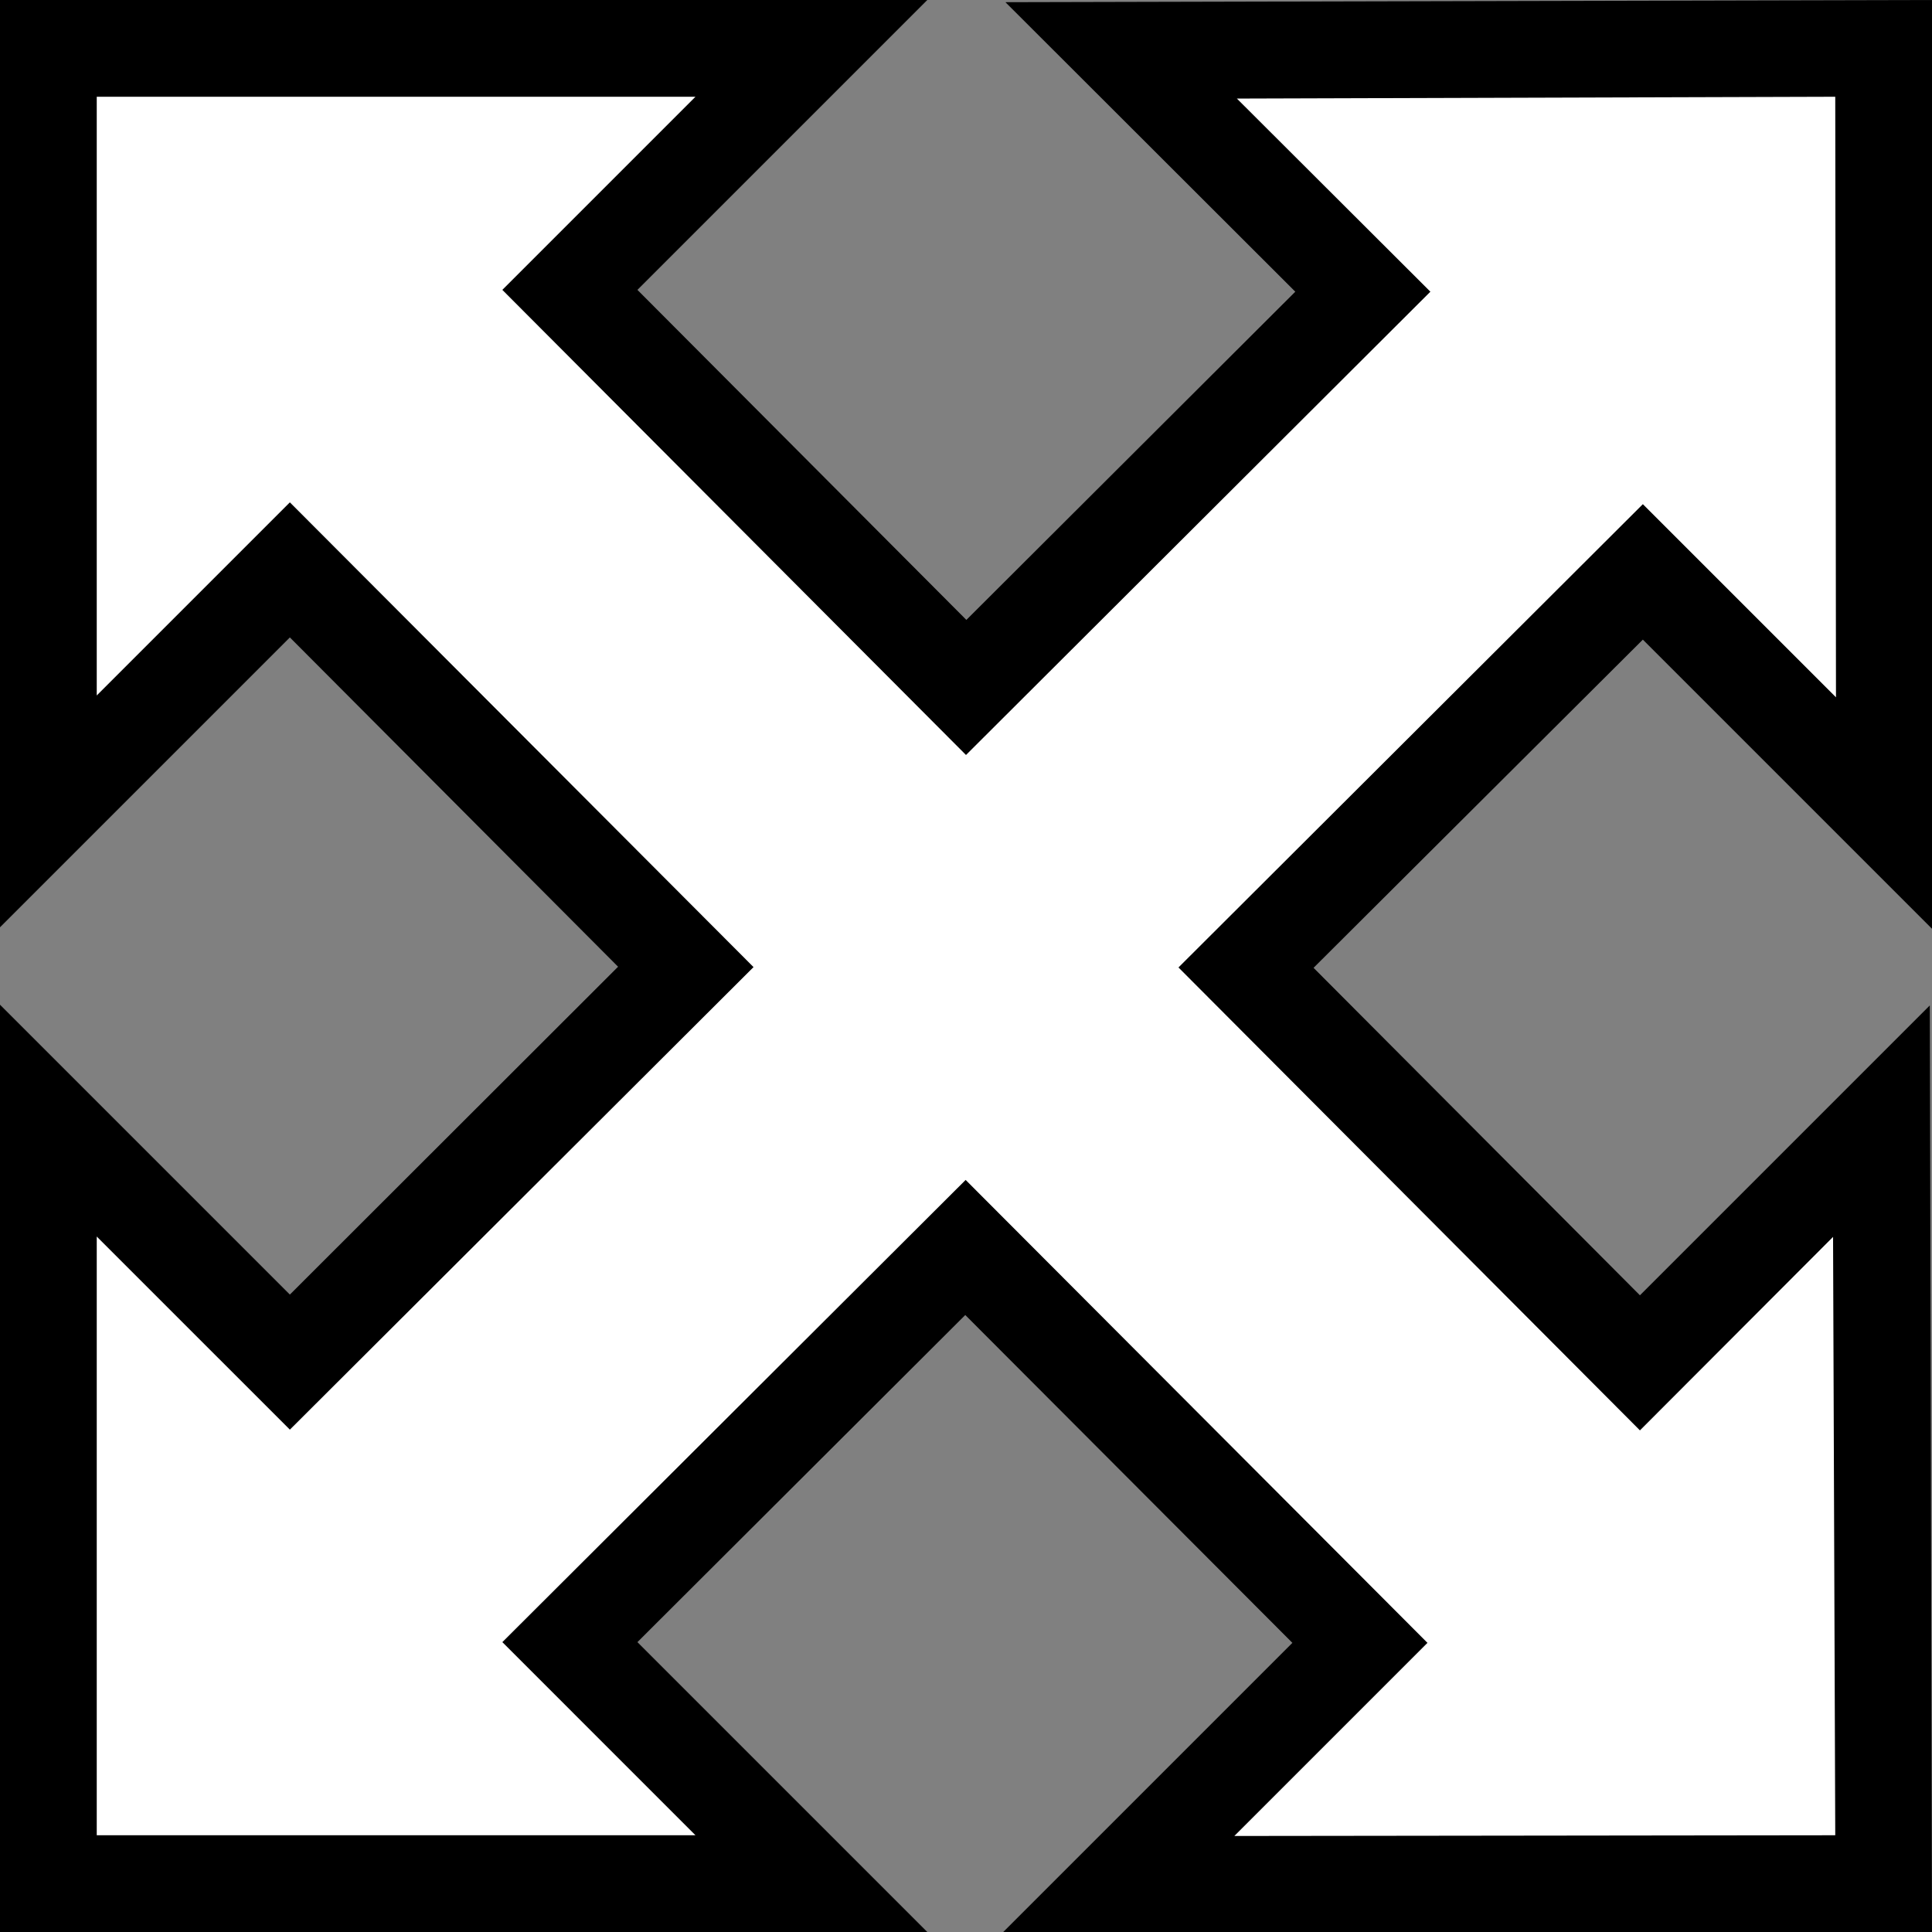 <?xml version="1.0" encoding="UTF-8" standalone="no"?>
<!-- Created with Inkscape (http://www.inkscape.org/) -->

<svg
   width="20"
   height="20"
   viewBox="0 0 5.292 5.292"
   version="1.1"
   id="svg1"
   inkscape:version="1.3 (0e150ed6c4, 2023-07-21)"
   sodipodi:docname="handle_move.svg"
   inkscape:export-filename="handle_move.png"
   inkscape:export-xdpi="96"
   inkscape:export-ydpi="96"
   xmlns:inkscape="http://www.inkscape.org/namespaces/inkscape"
   xmlns:sodipodi="http://sodipodi.sourceforge.net/DTD/sodipodi-0.dtd"
   xmlns="http://www.w3.org/2000/svg"
   xmlns:svg="http://www.w3.org/2000/svg">
  <rect x="0" y="0" width="5.292" height="5.292" fill="#808080" stroke="none"/>
  <sodipodi:namedview
     id="namedview1"
     pagecolor="#b9b9b9"
     bordercolor="#eeeeee"
     borderopacity="1"
     inkscape:showpageshadow="0"
     inkscape:pageopacity="0"
     inkscape:pagecheckerboard="0"
     inkscape:deskcolor="#d1d1d1"
     inkscape:document-units="mm"
     showgrid="true"
     inkscape:zoom="29.8"
     inkscape:cx="5.4530201"
     inkscape:cy="7.6174497"
     inkscape:window-width="1920"
     inkscape:window-height="991"
     inkscape:window-x="-9"
     inkscape:window-y="172"
     inkscape:window-maximized="1"
     inkscape:current-layer="layer1"
     showborder="false">
    <inkscape:grid
       id="grid1"
       units="px"
       originx="0"
       originy="0"
       spacingx="0.053"
       spacingy="0.053"
       empcolor="#0099e5"
       empopacity="0.302"
       color="#0099e5"
       opacity="0.149"
       empspacing="5"
       dotted="false"
       gridanglex="30"
       gridanglez="30"
       visible="true" />
  </sodipodi:namedview>
  <defs
     id="defs1" />
  <g
     inkscape:label="Layer 1"
     inkscape:groupmode="layer"
     id="layer1">
    <path
       id="path3"
       style="fill:#000000;stroke:none;stroke-width:0.265px;stroke-linecap:butt;stroke-linejoin:miter;stroke-opacity:1"
       d="M 0 0 L 0 2.54 L 0.794 1.746 L 1.693 2.648 L 0.794 3.546 L 0 2.752 L 0 5.292 L 2.54 5.292 L 1.746 4.498 L 2.644 3.602 L 3.54 4.5 L 2.746 5.294 L 5.292 5.292 L 5.286 2.754 L 4.492 3.548 L 3.598 2.651 L 4.5 1.752 L 5.294 2.546 L 5.292 0 L 2.754 0.006 L 3.548 0.799 L 2.647 1.698 L 1.746 0.794 L 2.54 0 L 0 0 z " />
    <path
       id="path4"
       style="fill:#ffffff;stroke:none;stroke-width:0.265px;stroke-linecap:butt;stroke-linejoin:miter;stroke-opacity:1"
       d="M 0.265 0.265 L 0.265 1.905 L 0.794 1.376 L 2.064 2.649 L 0.794 3.916 L 0.265 3.387 L 0.265 5.027 L 1.905 5.027 L 1.376 4.498 L 2.645 3.232 L 3.91 4.5 L 3.381 5.029 L 5.027 5.027 L 5.021 3.388 L 4.492 3.918 L 3.228 2.65 L 4.5 1.381 L 5.029 1.91 L 5.027 0.265 L 3.388 0.27 L 3.918 0.799 L 2.646 2.068 L 1.376 0.794 L 1.905 0.265 L 0.265 0.265 z " />
  </g>
</svg>
